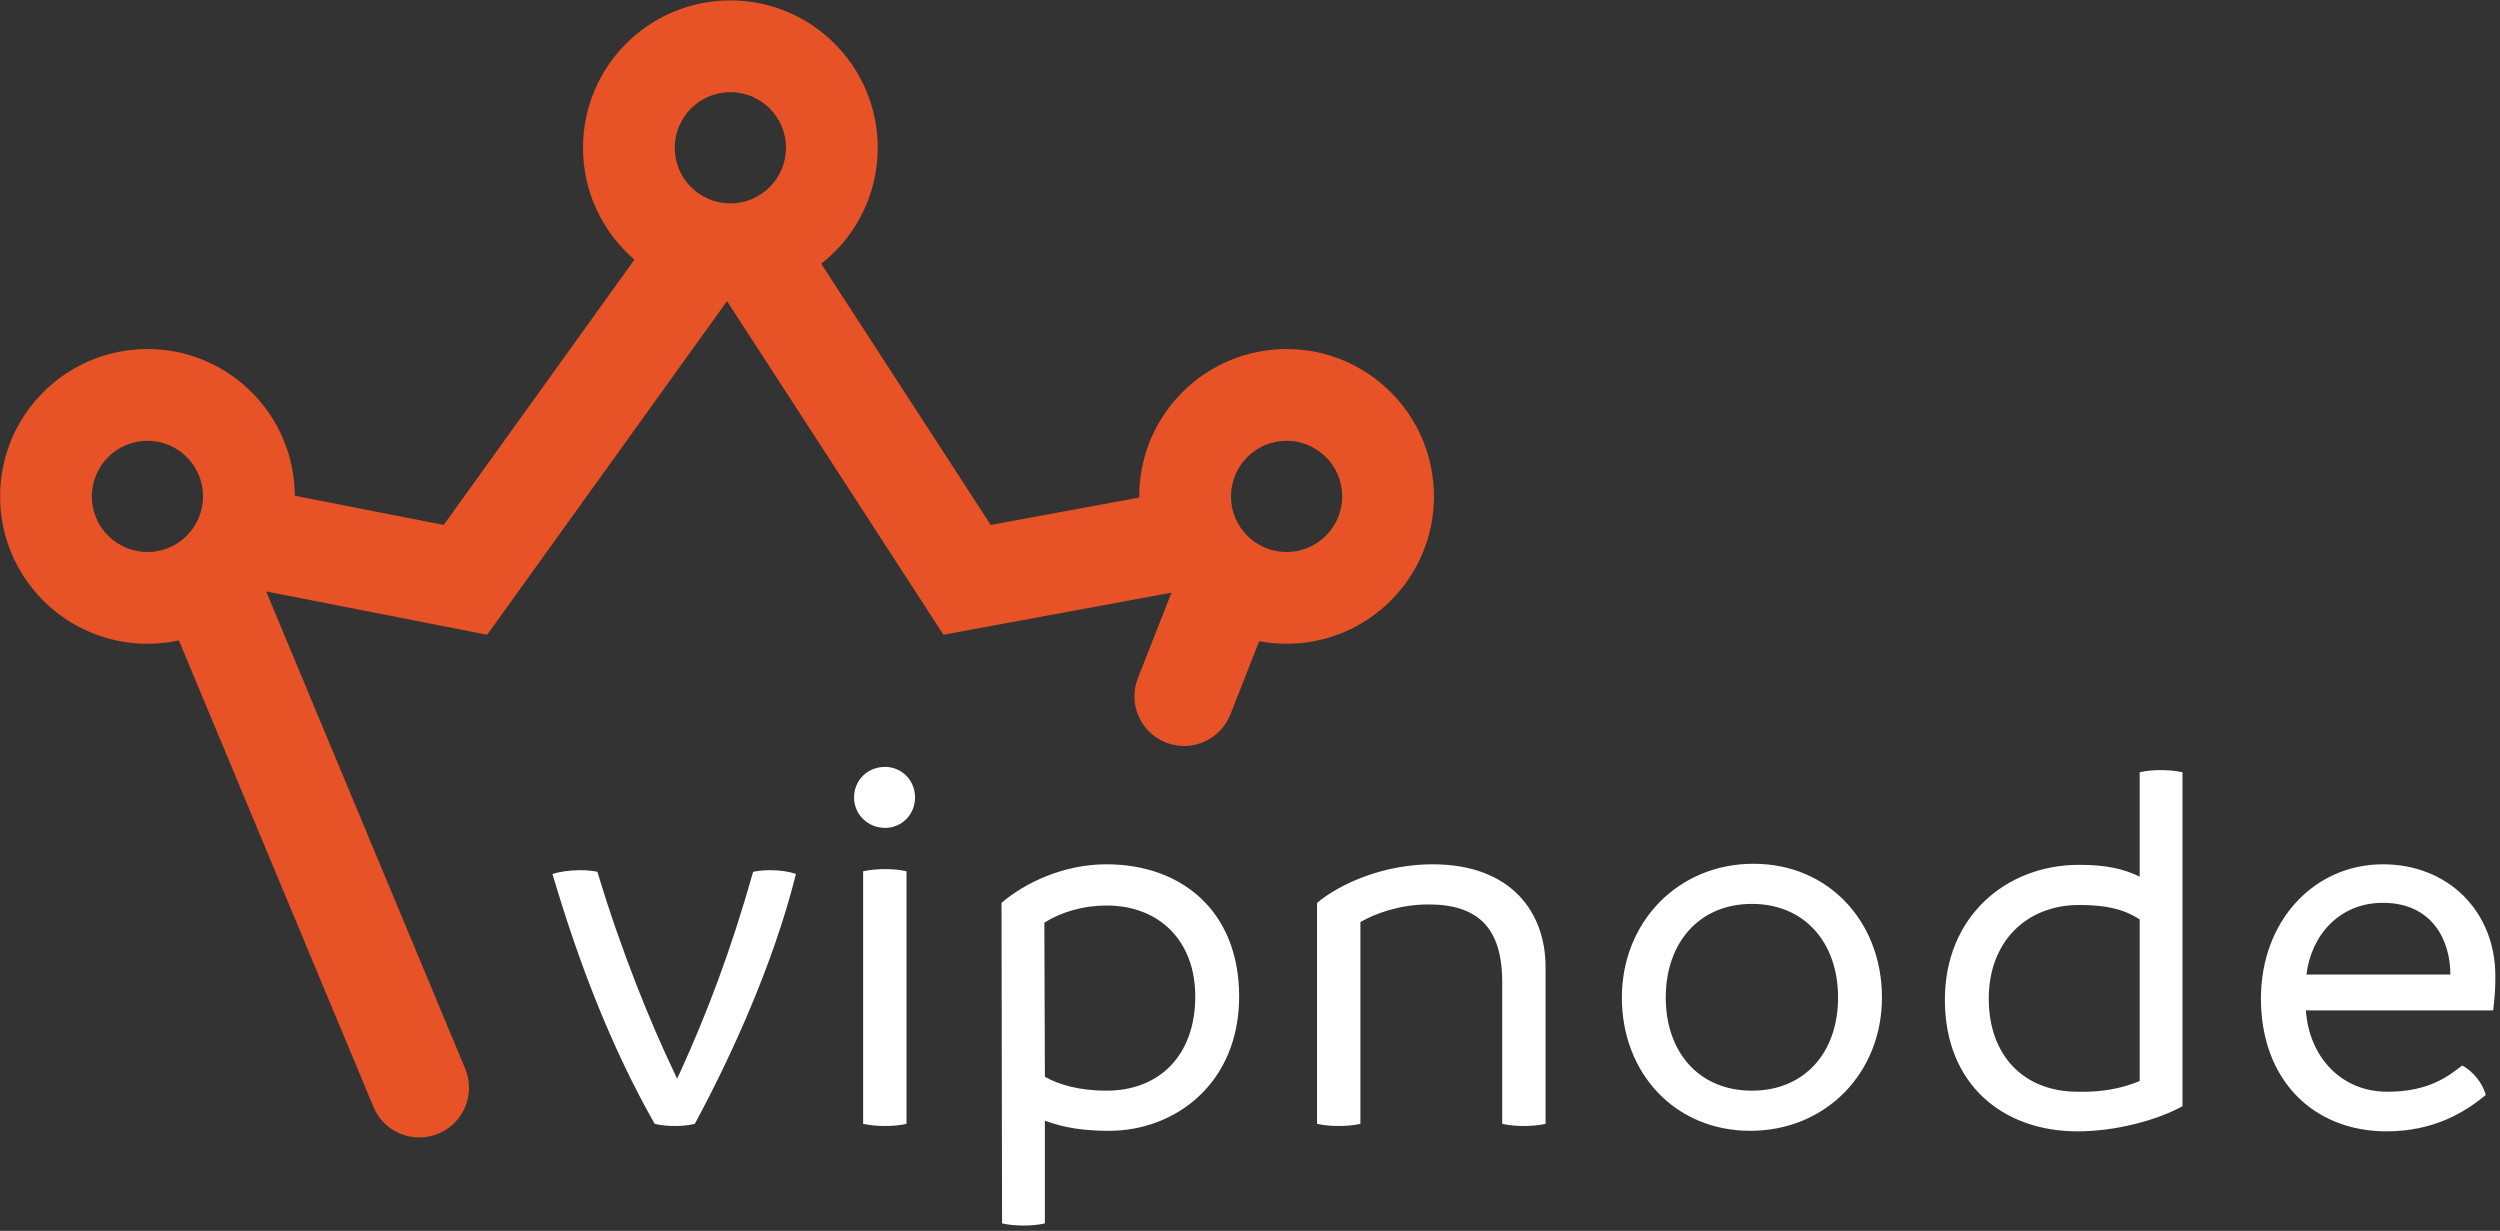 <?xml version="1.0" encoding="UTF-8"?>
<svg width="327px" height="161px" viewBox="0 0 327 161" version="1.1" xmlns="http://www.w3.org/2000/svg" xmlns:xlink="http://www.w3.org/1999/xlink">
    <rect x="0" y="0" width="327" height="161" fill="#333333" stroke="none"/>
    <!-- Generator: Sketch 51.2 (57519) - http://www.bohemiancoding.com/sketch -->
    <title>Dark BG</title>
    <desc>Created with Sketch.</desc>
    <defs></defs>
    <g id="Page-1" stroke="none" stroke-width="1" fill="none" fill-rule="evenodd">
        <g id="Dark-BG">
            <g id="Group" fill="#E75326" fill-rule="nonzero">
                <path d="M149.012,65.078 C149.012,65.028 149.012,64.979 149.012,64.929 C149.012,54.285 157.641,45.655 168.286,45.655 C178.93,45.655 187.56,54.285 187.56,64.929 C187.56,75.574 178.93,84.203 168.286,84.203 C167.062,84.203 165.864,84.089 164.703,83.871 L160.931,93.456 C159.617,96.797 155.843,98.439 152.503,97.125 C149.162,95.81 147.52,92.036 148.834,88.696 L153.233,77.518 L123.407,83.024 L95.094,39.39 L63.722,83.024 L34.814,77.36 L60.843,139.775 C62.225,143.089 60.659,146.895 57.346,148.277 C54.032,149.658 50.226,148.092 48.845,144.779 L23.399,83.763 C22.074,84.051 20.697,84.203 19.286,84.203 C8.641,84.203 0.012,75.574 0.012,64.929 C0.012,54.285 8.641,45.655 19.286,45.655 C29.903,45.655 38.515,54.24 38.559,64.847 L58.036,68.663 L82.986,33.961 C78.867,30.426 76.257,25.182 76.257,19.328 C76.257,8.683 84.886,0.054 95.531,0.054 C106.175,0.054 114.805,8.683 114.805,19.328 C114.805,25.487 111.915,30.972 107.418,34.5 L129.586,68.664 L149.012,65.078 Z M19.286,72.203 C23.303,72.203 26.56,68.946 26.56,64.929 C26.56,60.912 23.303,57.655 19.286,57.655 C15.268,57.655 12.012,60.912 12.012,64.929 C12.012,68.946 15.268,72.203 19.286,72.203 Z M95.531,26.602 C99.548,26.602 102.805,23.345 102.805,19.328 C102.805,15.31 99.548,12.054 95.531,12.054 C91.513,12.054 88.257,15.31 88.257,19.328 C88.257,23.345 91.513,26.602 95.531,26.602 Z M168.286,72.203 C172.303,72.203 175.56,68.946 175.56,64.929 C175.56,60.912 172.303,57.655 168.286,57.655 C164.268,57.655 161.012,60.912 161.012,64.929 C161.012,68.946 164.268,72.203 168.286,72.203 Z" id="Combined-Shape"></path>
            </g>
            <path d="M100.75,113.82 C102.08,113.82 103.34,114.03 104.11,114.31 C101.17,126.14 95.5,138.46 90.88,147 C90.04,147.21 89.06,147.28 88.29,147.28 C87.45,147.28 86.47,147.21 85.63,147 C79.96,136.99 75.76,126.14 72.26,114.31 C73.17,114.03 74.5,113.82 75.9,113.82 C76.74,113.82 77.44,113.89 78.14,114.03 C81.29,124.53 85.14,133.91 88.22,140.35 L88.57,141.12 C88.64,140.84 88.78,140.63 88.92,140.35 C92.42,132.65 95.57,124.46 98.51,114.03 C99.21,113.89 99.98,113.82 100.75,113.82 Z M115.77,108.29 C113.53,108.29 111.71,106.54 111.71,104.3 C111.71,102.06 113.46,100.31 115.77,100.31 C117.94,100.31 119.69,102.06 119.69,104.3 C119.69,106.54 117.94,108.29 115.77,108.29 Z M115.77,147.28 C114.86,147.28 113.88,147.21 112.9,147 L112.9,113.96 C113.88,113.75 114.86,113.68 115.77,113.68 C116.68,113.68 117.66,113.75 118.57,113.96 L118.57,147 C117.66,147.21 116.68,147.28 115.77,147.28 Z M144.72,113.05 C154.59,113.05 162.08,119.21 162.08,130.34 C162.08,141.68 153.75,147.91 145.07,147.91 C141.92,147.91 139.26,147.56 136.67,146.58 L136.67,160.02 C135.76,160.23 134.78,160.3 133.87,160.3 C132.96,160.3 132.05,160.23 131.07,160.02 L131,118.09 C133.94,115.57 138.98,113.05 144.72,113.05 Z M144.72,142.66 C151.72,142.66 156.34,137.97 156.34,130.34 C156.34,123.06 151.65,118.44 144.72,118.44 C141.71,118.44 138.84,119.28 136.6,120.68 L136.67,140.84 C138.63,141.96 141.36,142.66 144.72,142.66 Z M187.39,113.05 C197.68,113.05 202.16,119.35 202.16,126.49 L202.16,147 C201.25,147.21 200.2,147.28 199.29,147.28 C198.38,147.28 197.47,147.21 196.49,147 L196.49,128.45 C196.49,121.24 193.2,118.3 186.83,118.3 C183.12,118.3 179.83,119.49 177.94,120.61 L177.94,147 C177.03,147.21 175.98,147.28 175.07,147.28 C174.16,147.28 173.25,147.21 172.27,147 L172.27,118.09 C175.49,115.43 181.16,113.05 187.39,113.05 Z M228.94,147.91 C219.07,147.91 212.14,140.35 212.14,130.48 C212.14,120.61 219.49,112.98 229.36,112.98 C239.23,112.98 246.16,120.61 246.16,130.48 C246.16,140.35 238.81,147.91 228.94,147.91 Z M229.15,142.66 C236.08,142.66 240.42,137.62 240.42,130.48 C240.42,123.34 236.08,118.23 229.15,118.23 C222.22,118.23 217.88,123.34 217.88,130.48 C217.88,137.62 222.22,142.66 229.15,142.66 Z M282.6,100.73 C283.51,100.73 284.49,100.8 285.47,101.01 L285.47,144.69 C282.18,146.51 276.79,147.98 271.75,147.98 C261.95,147.98 254.39,141.82 254.39,130.76 C254.39,119.91 262.37,113.12 271.96,113.12 C275.39,113.12 277.7,113.61 279.87,114.66 L279.87,101.01 C280.78,100.8 281.69,100.73 282.6,100.73 Z M271.75,142.8 C274.69,142.87 277.35,142.45 279.87,141.4 L279.87,120.26 C277.63,118.79 275.11,118.37 271.96,118.37 C265.1,118.37 260.13,123.13 260.13,130.62 C260.13,138.18 264.82,142.8 271.75,142.8 Z M326.39,127.68 C326.39,129.43 326.32,130.27 326.11,132.16 L301.61,132.16 C302.03,138.25 306.23,142.8 312.25,142.8 C317.71,142.8 320.23,140.77 322.05,139.37 C323.45,140.07 324.78,141.75 325.13,143.22 C322.47,145.46 318.34,147.98 312.18,147.98 C302.52,147.98 295.73,141.19 295.73,130.62 C295.73,120.4 302.73,113.05 311.69,113.05 C320.16,113.05 326.39,119.14 326.39,127.68 Z M301.68,127.47 L320.51,127.47 C320.51,122.99 318.13,118.09 311.69,118.09 C305.95,118.09 302.31,122.36 301.68,127.47 Z" id="vipnode" fill="#FFFFFF"></path>
        </g>
    </g>
</svg>